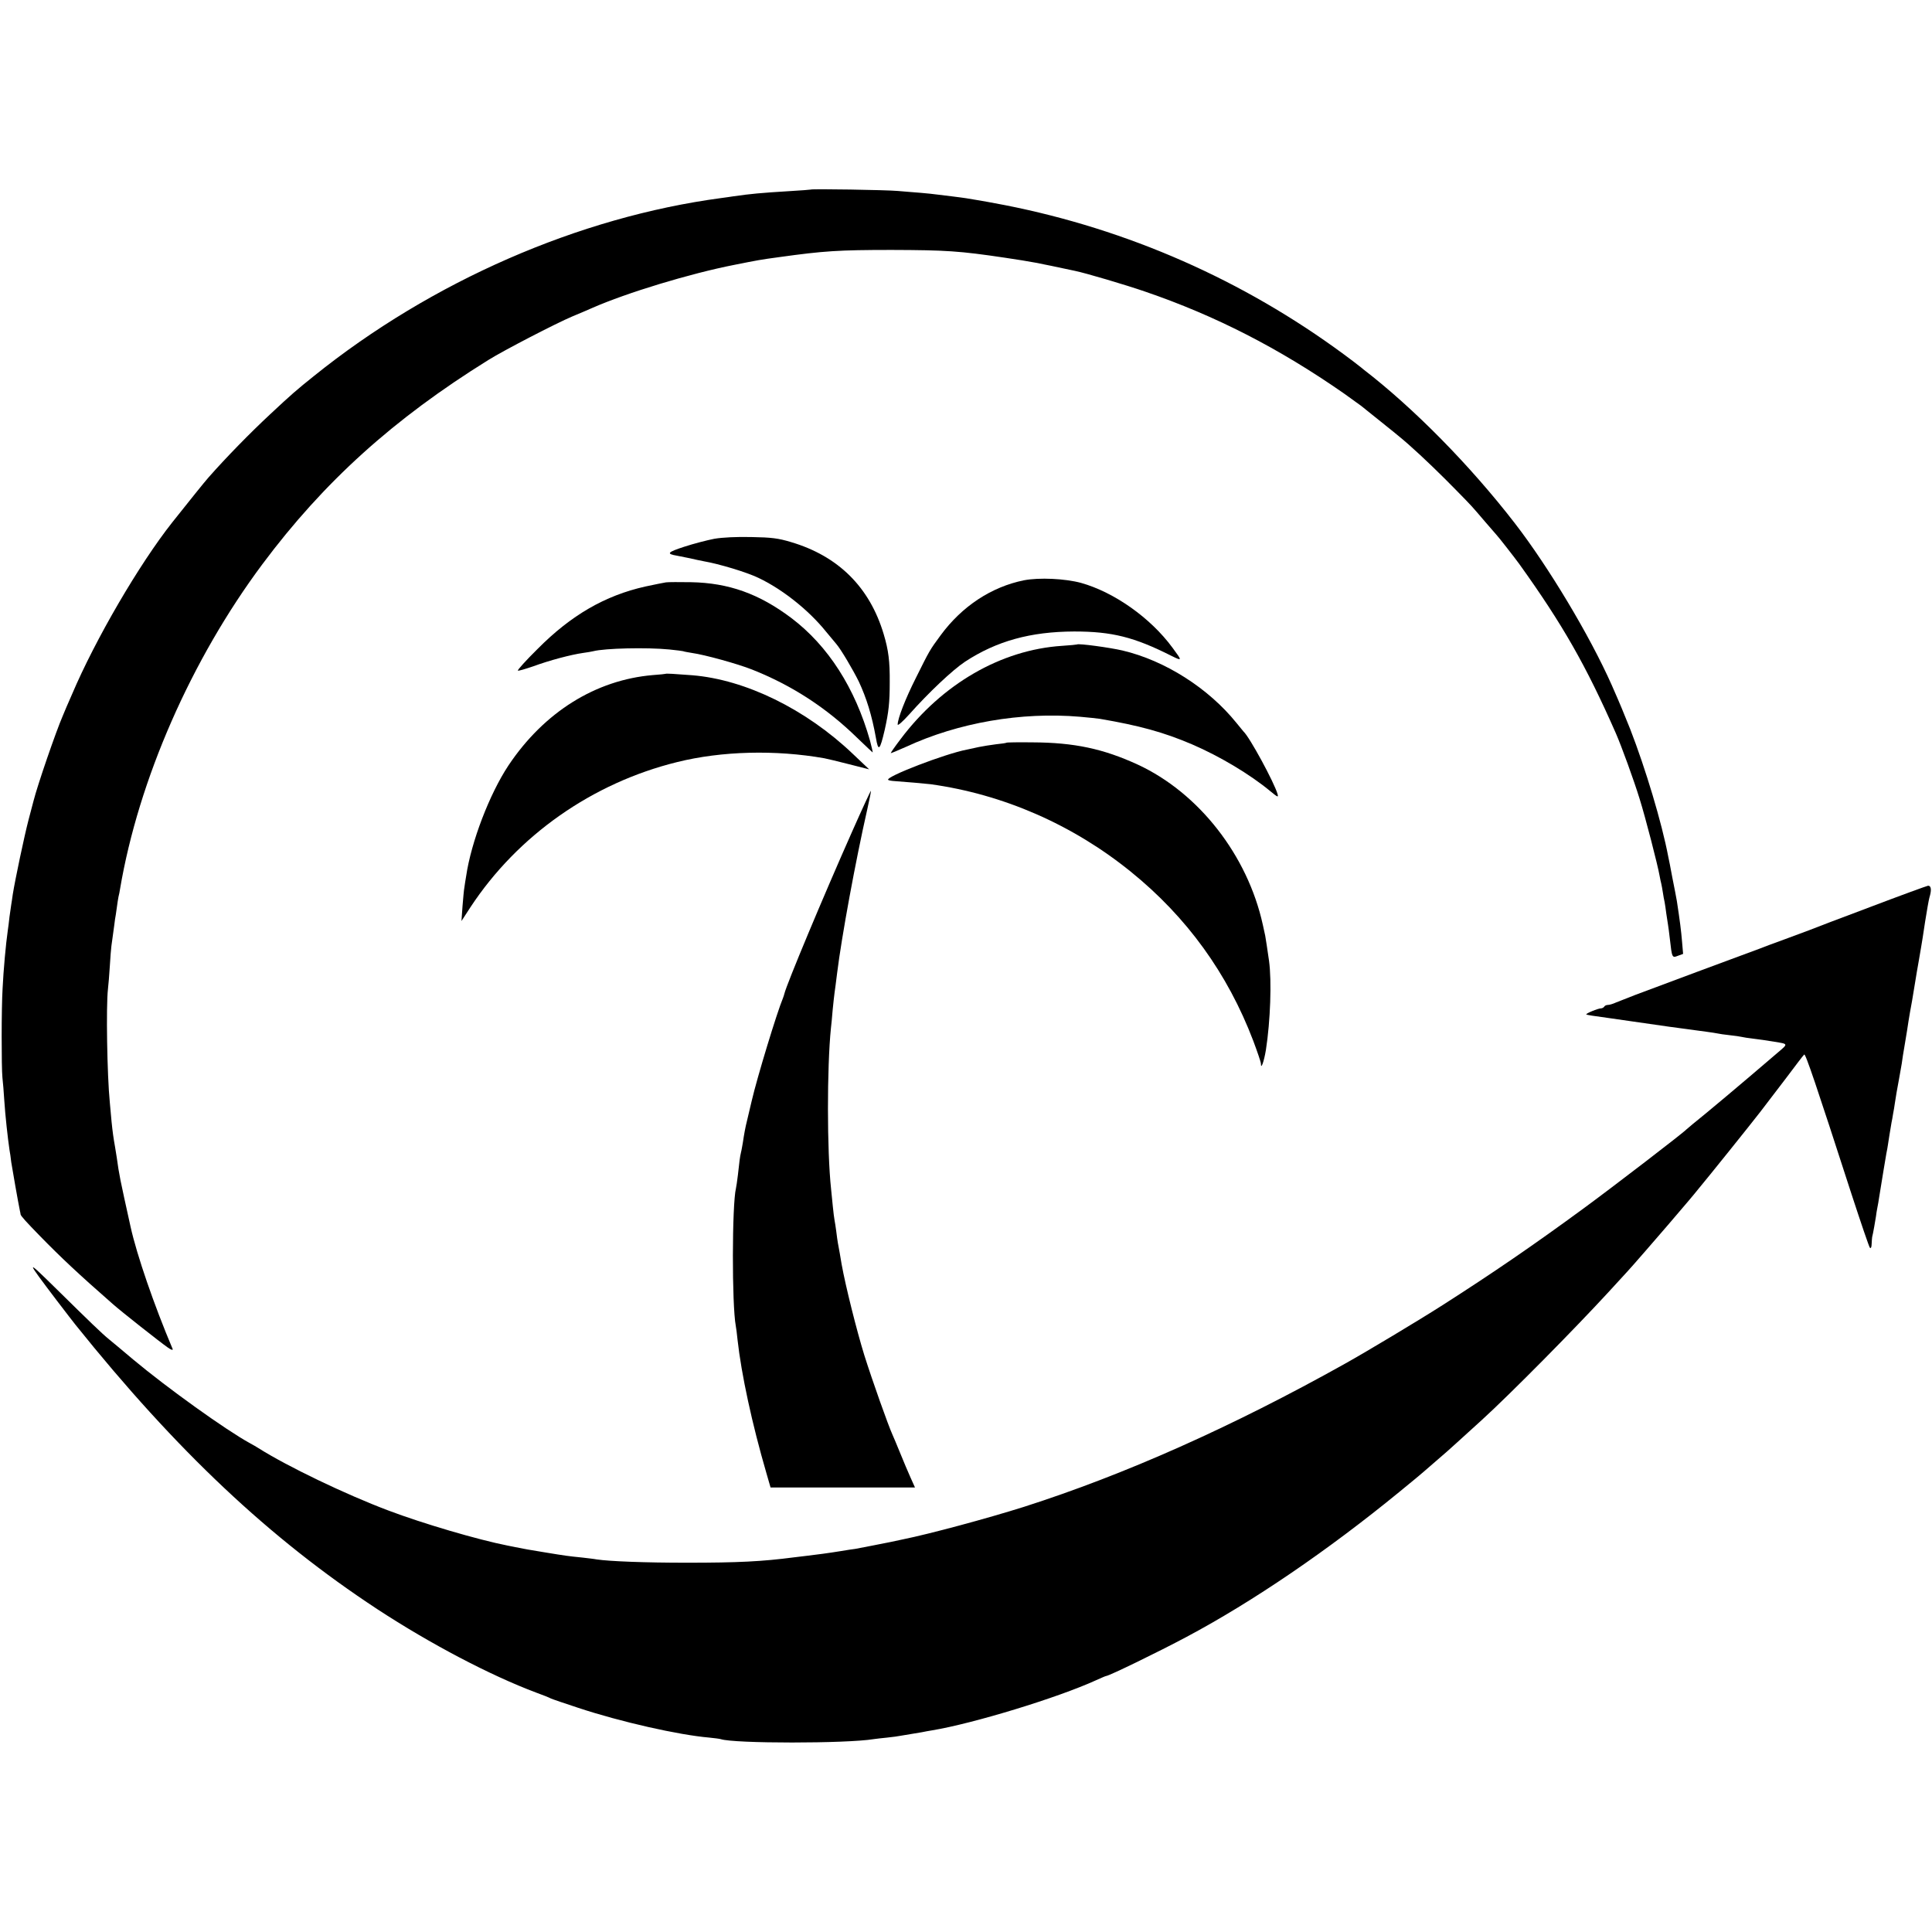 <?xml version="1.0" standalone="no"?>
<!DOCTYPE svg PUBLIC "-//W3C//DTD SVG 20010904//EN"
 "http://www.w3.org/TR/2001/REC-SVG-20010904/DTD/svg10.dtd">
<svg version="1.0" xmlns="http://www.w3.org/2000/svg"
 width="1117pt" height="1117pt" viewBox="0 0 1117 1117"
 preserveAspectRatio="xMidYMid meet">
<g transform="translate(0,1117) scale(0.1,-0.1)"
fill="#000000" stroke="none">
<path d="M4687 10074 c-1 -1 -56 -5 -122 -9 -165 -10 -229 -16 -325 -30 -14
-2 -45 -7 -70 -10 -823 -110 -1674 -481 -2355 -1029 -100 -80 -131 -107 -253
-221 -117 -109 -253 -248 -357 -366 -24 -27 -112 -137 -209 -259 -192 -243
-445 -677 -580 -995 -22 -49 -45 -104 -52 -121 -41 -94 -148 -406 -170 -494
-2 -8 -15 -58 -29 -110 -25 -96 -78 -348 -91 -430 -3 -25 -8 -52 -9 -60 -1 -8
-6 -40 -10 -70 -3 -30 -8 -66 -10 -80 -11 -75 -25 -229 -30 -335 -7 -113 -7
-455 -1 -515 3 -25 8 -85 11 -135 5 -80 20 -217 30 -284 3 -13 7 -45 10 -70 6
-39 40 -233 50 -281 2 -8 4 -18 4 -21 1 -9 34 -45 111 -124 124 -127 223 -220
424 -396 50 -44 268 -216 315 -249 21 -15 32 -18 29 -9 -107 253 -207 543
-243 706 -64 290 -65 294 -80 401 -3 20 -8 48 -10 62 -9 50 -14 86 -20 145 -3
33 -8 83 -10 110 -16 160 -22 559 -11 655 3 25 8 86 11 135 3 50 7 101 9 115
2 14 7 50 11 80 4 30 9 64 10 75 2 11 7 40 10 65 3 25 8 54 10 65 3 11 7 31 9
45 107 632 412 1327 823 1878 355 476 758 840 1307 1181 88 55 389 211 486
252 41 17 93 39 115 49 198 87 566 199 822 249 136 27 144 29 262 45 252 35
339 41 646 41 316 -1 393 -6 655 -45 165 -25 170 -26 405 -76 63 -13 293 -81
406 -120 406 -139 773 -327 1148 -588 46 -33 91 -65 100 -72 167 -133 243
-195 275 -224 85 -75 192 -179 275 -264 99 -101 88 -90 166 -181 33 -38 62
-72 65 -75 9 -8 111 -139 134 -171 251 -350 386 -587 558 -978 32 -73 104
-270 138 -381 33 -105 105 -384 115 -443 3 -18 8 -39 10 -47 2 -8 6 -31 9 -50
3 -19 7 -44 10 -55 2 -11 7 -42 10 -68 4 -27 9 -56 10 -65 2 -10 6 -44 10 -77
13 -114 13 -114 47 -101 l30 11 -6 70 c-5 62 -13 124 -30 235 -3 19 -15 80
-26 135 -10 55 -21 110 -24 123 -37 195 -131 508 -220 737 -41 102 -55 137
-107 255 -127 286 -366 684 -560 935 -259 335 -584 665 -876 890 -7 6 -18 15
-25 20 -7 6 -46 36 -87 66 -583 430 -1249 723 -1960 863 -69 13 -143 27 -165
30 -23 4 -50 8 -60 10 -11 2 -45 6 -75 10 -30 4 -71 9 -90 11 -19 3 -62 7 -95
10 -33 2 -94 8 -135 11 -66 6 -498 13 -503 8z"/>
<path d="M4130 8055 c-41 -8 -119 -28 -174 -46 -98 -32 -106 -41 -41 -52 17
-3 50 -10 75 -15 25 -6 58 -13 74 -16 97 -17 252 -64 321 -97 139 -66 291
-187 390 -310 28 -33 55 -66 60 -72 27 -31 97 -150 130 -217 45 -96 76 -197
99 -325 14 -83 23 -75 51 45 23 103 29 158 29 275 1 121 -7 186 -35 279 -81
271 -262 451 -536 532 -73 22 -112 27 -228 29 -87 2 -168 -2 -215 -10z"/>
<path d="M5920 7815 c-188 -38 -358 -150 -481 -317 -64 -87 -64 -87 -144 -248
-61 -121 -105 -235 -105 -269 0 -9 30 18 67 59 113 127 250 256 322 304 183
120 379 174 631 175 219 0 347 -32 563 -141 63 -31 63 -30 6 47 -127 173 -337
321 -529 375 -93 25 -242 32 -330 15z"/>
<path d="M3850 7803 c-14 -2 -67 -13 -119 -24 -232 -52 -429 -165 -624 -362
-66 -65 -116 -121 -113 -124 3 -3 43 9 90 25 92 34 217 67 287 77 24 3 51 8
59 10 66 17 308 23 440 10 41 -4 77 -9 80 -10 3 -2 26 -6 50 -10 73 -10 265
-63 348 -96 232 -92 431 -222 608 -395 48 -46 88 -84 89 -84 2 0 -5 30 -15 68
-86 304 -242 548 -455 709 -186 140 -362 203 -580 207 -66 1 -131 1 -145 -1z"/>
<path d="M6227 7444 c-1 -1 -40 -5 -87 -8 -352 -23 -693 -220 -933 -539 -32
-42 -57 -78 -57 -81 0 -2 39 14 88 36 302 140 666 203 1006 174 49 -4 100 -10
115 -12 228 -39 368 -77 534 -148 160 -69 334 -173 451 -270 44 -36 48 -38 42
-16 -20 68 -161 328 -196 360 -3 3 -21 25 -41 50 -162 201 -413 361 -659 419
-72 17 -256 42 -263 35z"/>
<path d="M3847 7274 c-1 -1 -33 -4 -72 -7 -331 -28 -629 -214 -835 -522 -109
-164 -216 -442 -245 -641 -4 -22 -8 -50 -10 -64 -3 -14 -7 -63 -11 -110 l-6
-85 52 80 c273 415 704 718 1195 839 258 64 568 72 851 22 17 -3 82 -19 145
-35 l114 -29 -95 90 c-271 258 -620 429 -928 454 -104 8 -152 11 -155 8z"/>
<path d="M5819 6876 c-2 -2 -29 -6 -60 -9 -31 -4 -76 -11 -100 -16 -24 -5 -55
-12 -69 -15 -123 -23 -472 -157 -455 -175 3 -3 20 -6 38 -7 59 -4 182 -15 207
-18 419 -58 821 -233 1158 -506 324 -262 560 -589 708 -978 24 -64 44 -123 44
-131 0 -39 18 12 29 79 26 167 34 399 18 515 -8 55 -20 137 -22 145 -1 3 -7
31 -14 64 -88 400 -369 761 -722 925 -200 92 -368 128 -610 129 -81 1 -148 0
-150 -2z"/>
<path d="M4927 6363 c-170 -383 -378 -881 -392 -938 -1 -5 -5 -17 -8 -25 -35
-83 -150 -461 -181 -595 -9 -38 -21 -88 -26 -110 -11 -43 -18 -83 -25 -130 -3
-16 -7 -43 -11 -58 -7 -31 -8 -44 -18 -132 -4 -33 -9 -67 -11 -75 -23 -94 -24
-674 -1 -796 2 -11 7 -46 10 -79 22 -200 84 -487 167 -772 l24 -83 417 0 418
0 -26 58 c-14 31 -41 95 -60 142 -19 47 -39 94 -44 105 -25 55 -116 311 -163
460 -43 139 -108 397 -131 525 -2 14 -7 43 -11 65 -4 22 -9 49 -11 60 -2 11
-6 40 -9 65 -3 25 -8 54 -10 65 -2 11 -7 47 -10 80 -3 33 -8 78 -10 100 -24
221 -24 704 -1 930 2 17 7 64 10 105 4 41 9 86 11 100 2 14 9 65 15 115 26
210 106 645 174 945 13 58 23 106 21 108 -1 1 -50 -104 -108 -235z"/>
<path d="M10810 5925 c-179 -67 -336 -127 -350 -133 -14 -5 -77 -29 -140 -52
-63 -23 -131 -48 -150 -56 -19 -7 -64 -24 -100 -37 -59 -21 -411 -153 -615
-229 -44 -17 -94 -37 -112 -44 -17 -8 -38 -14 -46 -14 -9 0 -19 -4 -22 -10 -3
-5 -12 -10 -19 -10 -17 0 -89 -30 -85 -35 4 -3 41 -9 124 -20 28 -4 273 -39
355 -51 87 -12 169 -23 215 -29 28 -4 57 -8 65 -10 8 -2 40 -7 70 -10 30 -3
62 -8 70 -10 8 -2 38 -7 65 -10 28 -3 83 -11 124 -18 81 -13 80 -11 20 -62
-13 -11 -87 -74 -164 -140 -77 -66 -190 -160 -250 -210 -61 -49 -112 -92 -115
-95 -13 -16 -427 -334 -595 -457 -289 -212 -521 -371 -815 -559 -141 -90 -436
-267 -565 -339 -651 -364 -1273 -641 -1855 -827 -209 -66 -546 -157 -700 -188
-25 -5 -56 -12 -70 -15 -43 -9 -184 -36 -205 -40 -11 -1 -49 -7 -85 -13 -67
-11 -143 -21 -195 -27 -16 -2 -50 -6 -75 -9 -184 -24 -322 -31 -620 -31 -244
0 -445 8 -520 19 -14 3 -52 7 -85 11 -80 8 -94 10 -210 29 -99 16 -126 21
-175 31 -14 3 -34 7 -45 9 -173 34 -492 128 -690 203 -247 93 -584 255 -750
360 -11 7 -33 20 -50 29 -139 76 -479 320 -674 483 -63 53 -126 106 -140 117
-42 34 -114 104 -300 287 -187 184 -187 181 -2 -63 53 -69 101 -132 108 -140
585 -729 1121 -1234 1745 -1644 307 -201 654 -383 918 -482 36 -13 74 -28 85
-34 11 -5 82 -29 158 -54 244 -81 581 -157 757 -172 30 -3 61 -7 67 -9 76 -26
728 -26 884 0 13 2 49 6 79 9 30 3 66 8 80 11 13 2 40 7 60 10 20 3 47 8 60
10 14 3 41 8 60 11 236 39 725 188 948 290 29 13 54 24 57 24 16 0 302 139
465 226 385 205 817 500 1230 838 74 60 137 113 140 116 3 3 37 32 75 65 39
33 92 80 119 105 27 25 57 52 66 60 9 8 43 39 76 69 169 154 539 529 734 741
58 63 107 117 110 120 3 3 53 59 110 125 98 113 150 173 244 284 21 25 47 56
57 69 44 52 309 382 355 442 28 36 95 124 149 195 54 72 101 134 106 138 7 9
69 -174 274 -808 54 -165 101 -304 106 -309 5 -6 10 3 10 22 1 18 2 35 3 40 5
17 19 99 22 119 1 12 5 34 8 50 3 15 8 42 10 58 20 125 34 208 42 255 4 19 8
42 9 50 2 15 16 102 21 130 2 8 6 31 9 50 4 19 8 46 10 60 5 35 14 87 25 145
5 28 12 66 15 85 2 19 11 73 19 120 8 47 17 103 20 125 3 22 13 76 21 120 7
44 16 96 19 115 3 19 12 74 21 123 8 48 18 104 21 125 3 20 9 62 14 92 5 30
12 71 15 90 3 19 9 49 14 65 9 35 4 55 -12 54 -7 -1 -158 -56 -337 -124z"/>
</g>
</svg>
